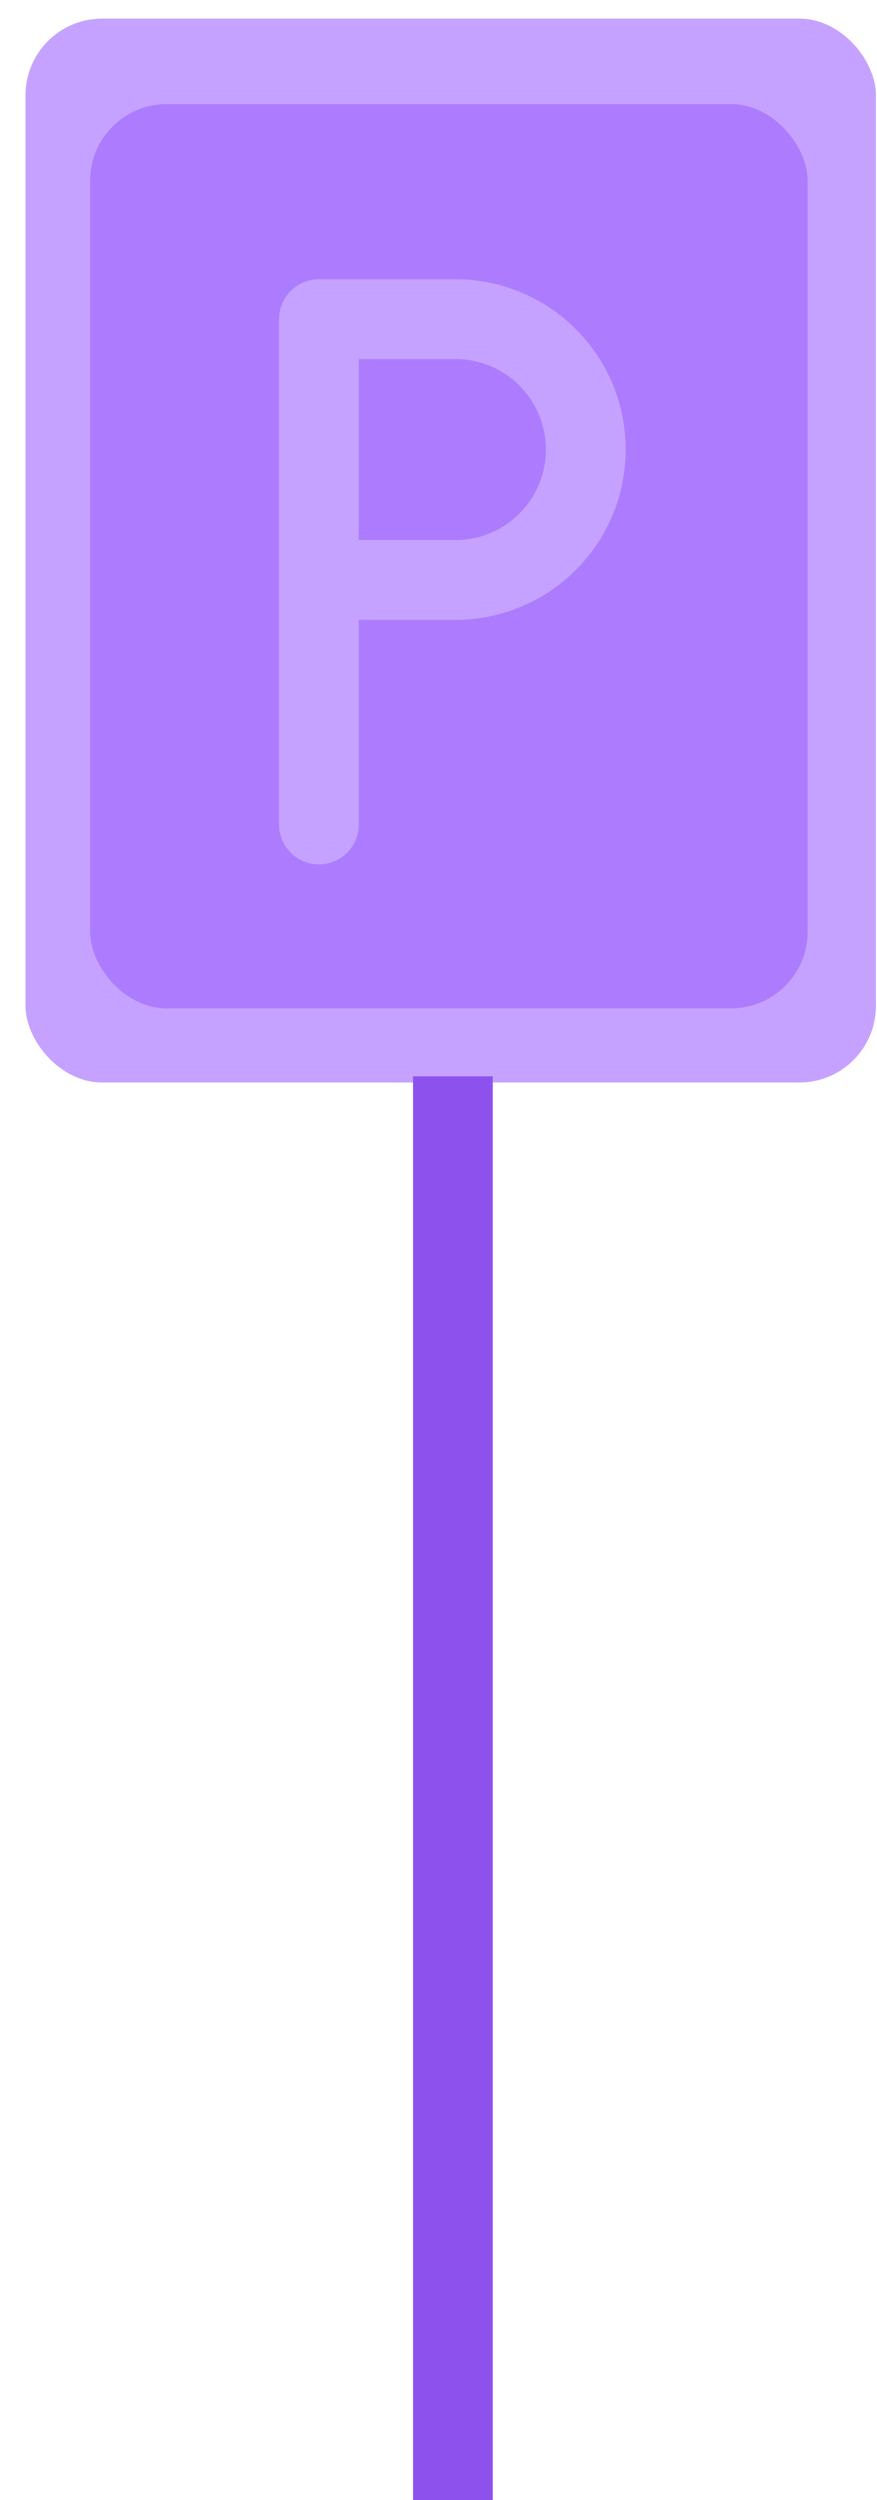 <svg width="33" height="94" viewBox="0 0 33 94" fill="none" xmlns="http://www.w3.org/2000/svg">
<rect x="0.96" y="0.7" width="32" height="40" rx="2.88" fill="#C5A2FF"/>
<rect x="3.39" y="3.914" width="27" height="34" rx="2.88" fill="#AD7CFE"/>
<path d="M12 31V21.806M12 21.806V12H17.138C18.457 12 19.72 12.531 20.642 13.473V13.473C22.508 15.379 22.508 18.427 20.642 20.333V20.333C19.72 21.275 18.457 21.806 17.138 21.806H12Z" stroke="#C5A2FF" stroke-width="3" stroke-linecap="round" stroke-linejoin="round"/>
<rect x="15.542" y="40.469" width="3" height="54" fill="#8D52ED"/>
</svg>
